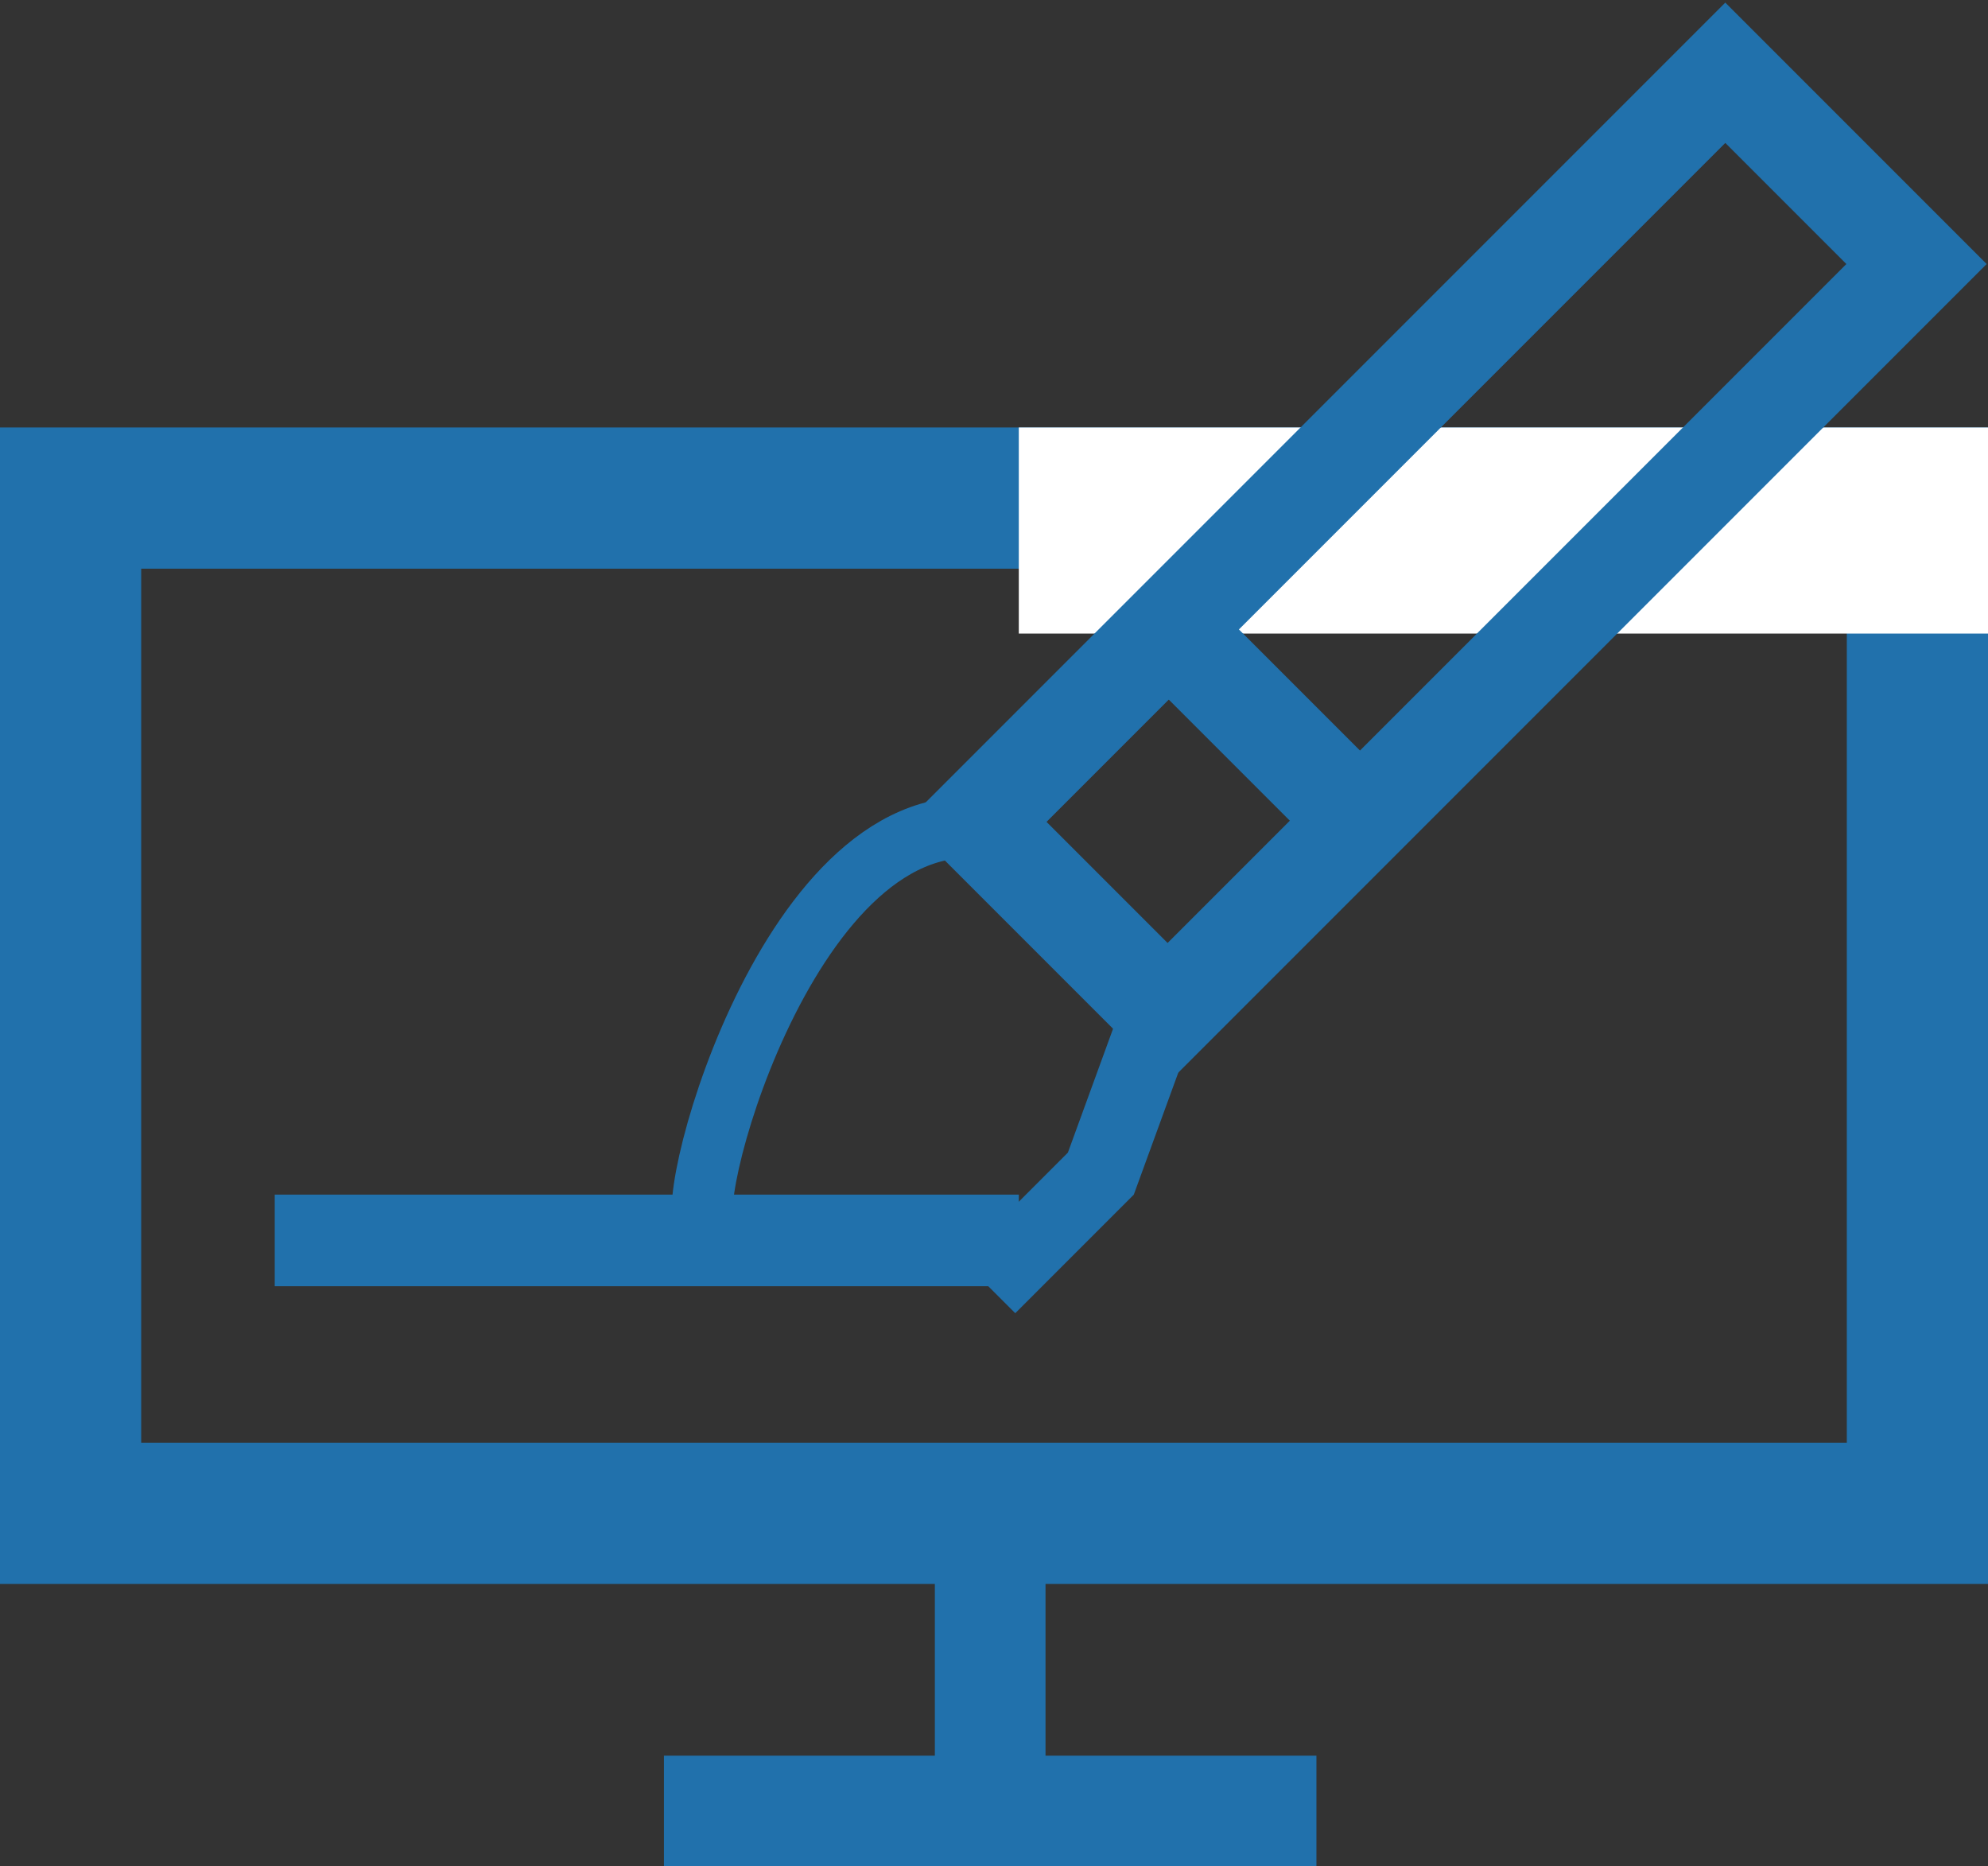 <svg width="521" height="489" viewBox="0 0 521 489" fill="none" xmlns="http://www.w3.org/2000/svg">
<rect x="0" y="0" width="521" height="489" fill="#333333" stroke="none"/>
<rect x="345" y="460" width="29" height="171" transform="rotate(90 345 460)" fill="#2171AC"/>
<rect x="245" y="396" width="29" height="82" fill="#2171AC"/>
<rect x="18.5" y="130.5" width="484" height="266" stroke="#2171AC" stroke-width="37"/>
<rect x="267" y="112" width="254" height="54" fill="white"/>
<path d="M452.156 19.065L502.266 69.175L305.993 265.448L255.884 215.338L452.156 19.065Z" stroke="#2171AC" stroke-width="26"/>
<line x1="305.192" y1="163.808" x2="358.192" y2="216.808" stroke="#2171AC" stroke-width="26"/>
<path d="M304 265L288.5 307.5L259 337" stroke="#2171AC" stroke-width="20"/>
<path d="M257.502 217C205.203 211.377 177.058 322.058 185.5 321" stroke="#2171AC" stroke-width="16"/>
<line x1="72" y1="325" x2="267" y2="325" stroke="#2171AC" stroke-width="24"/>
</svg>
